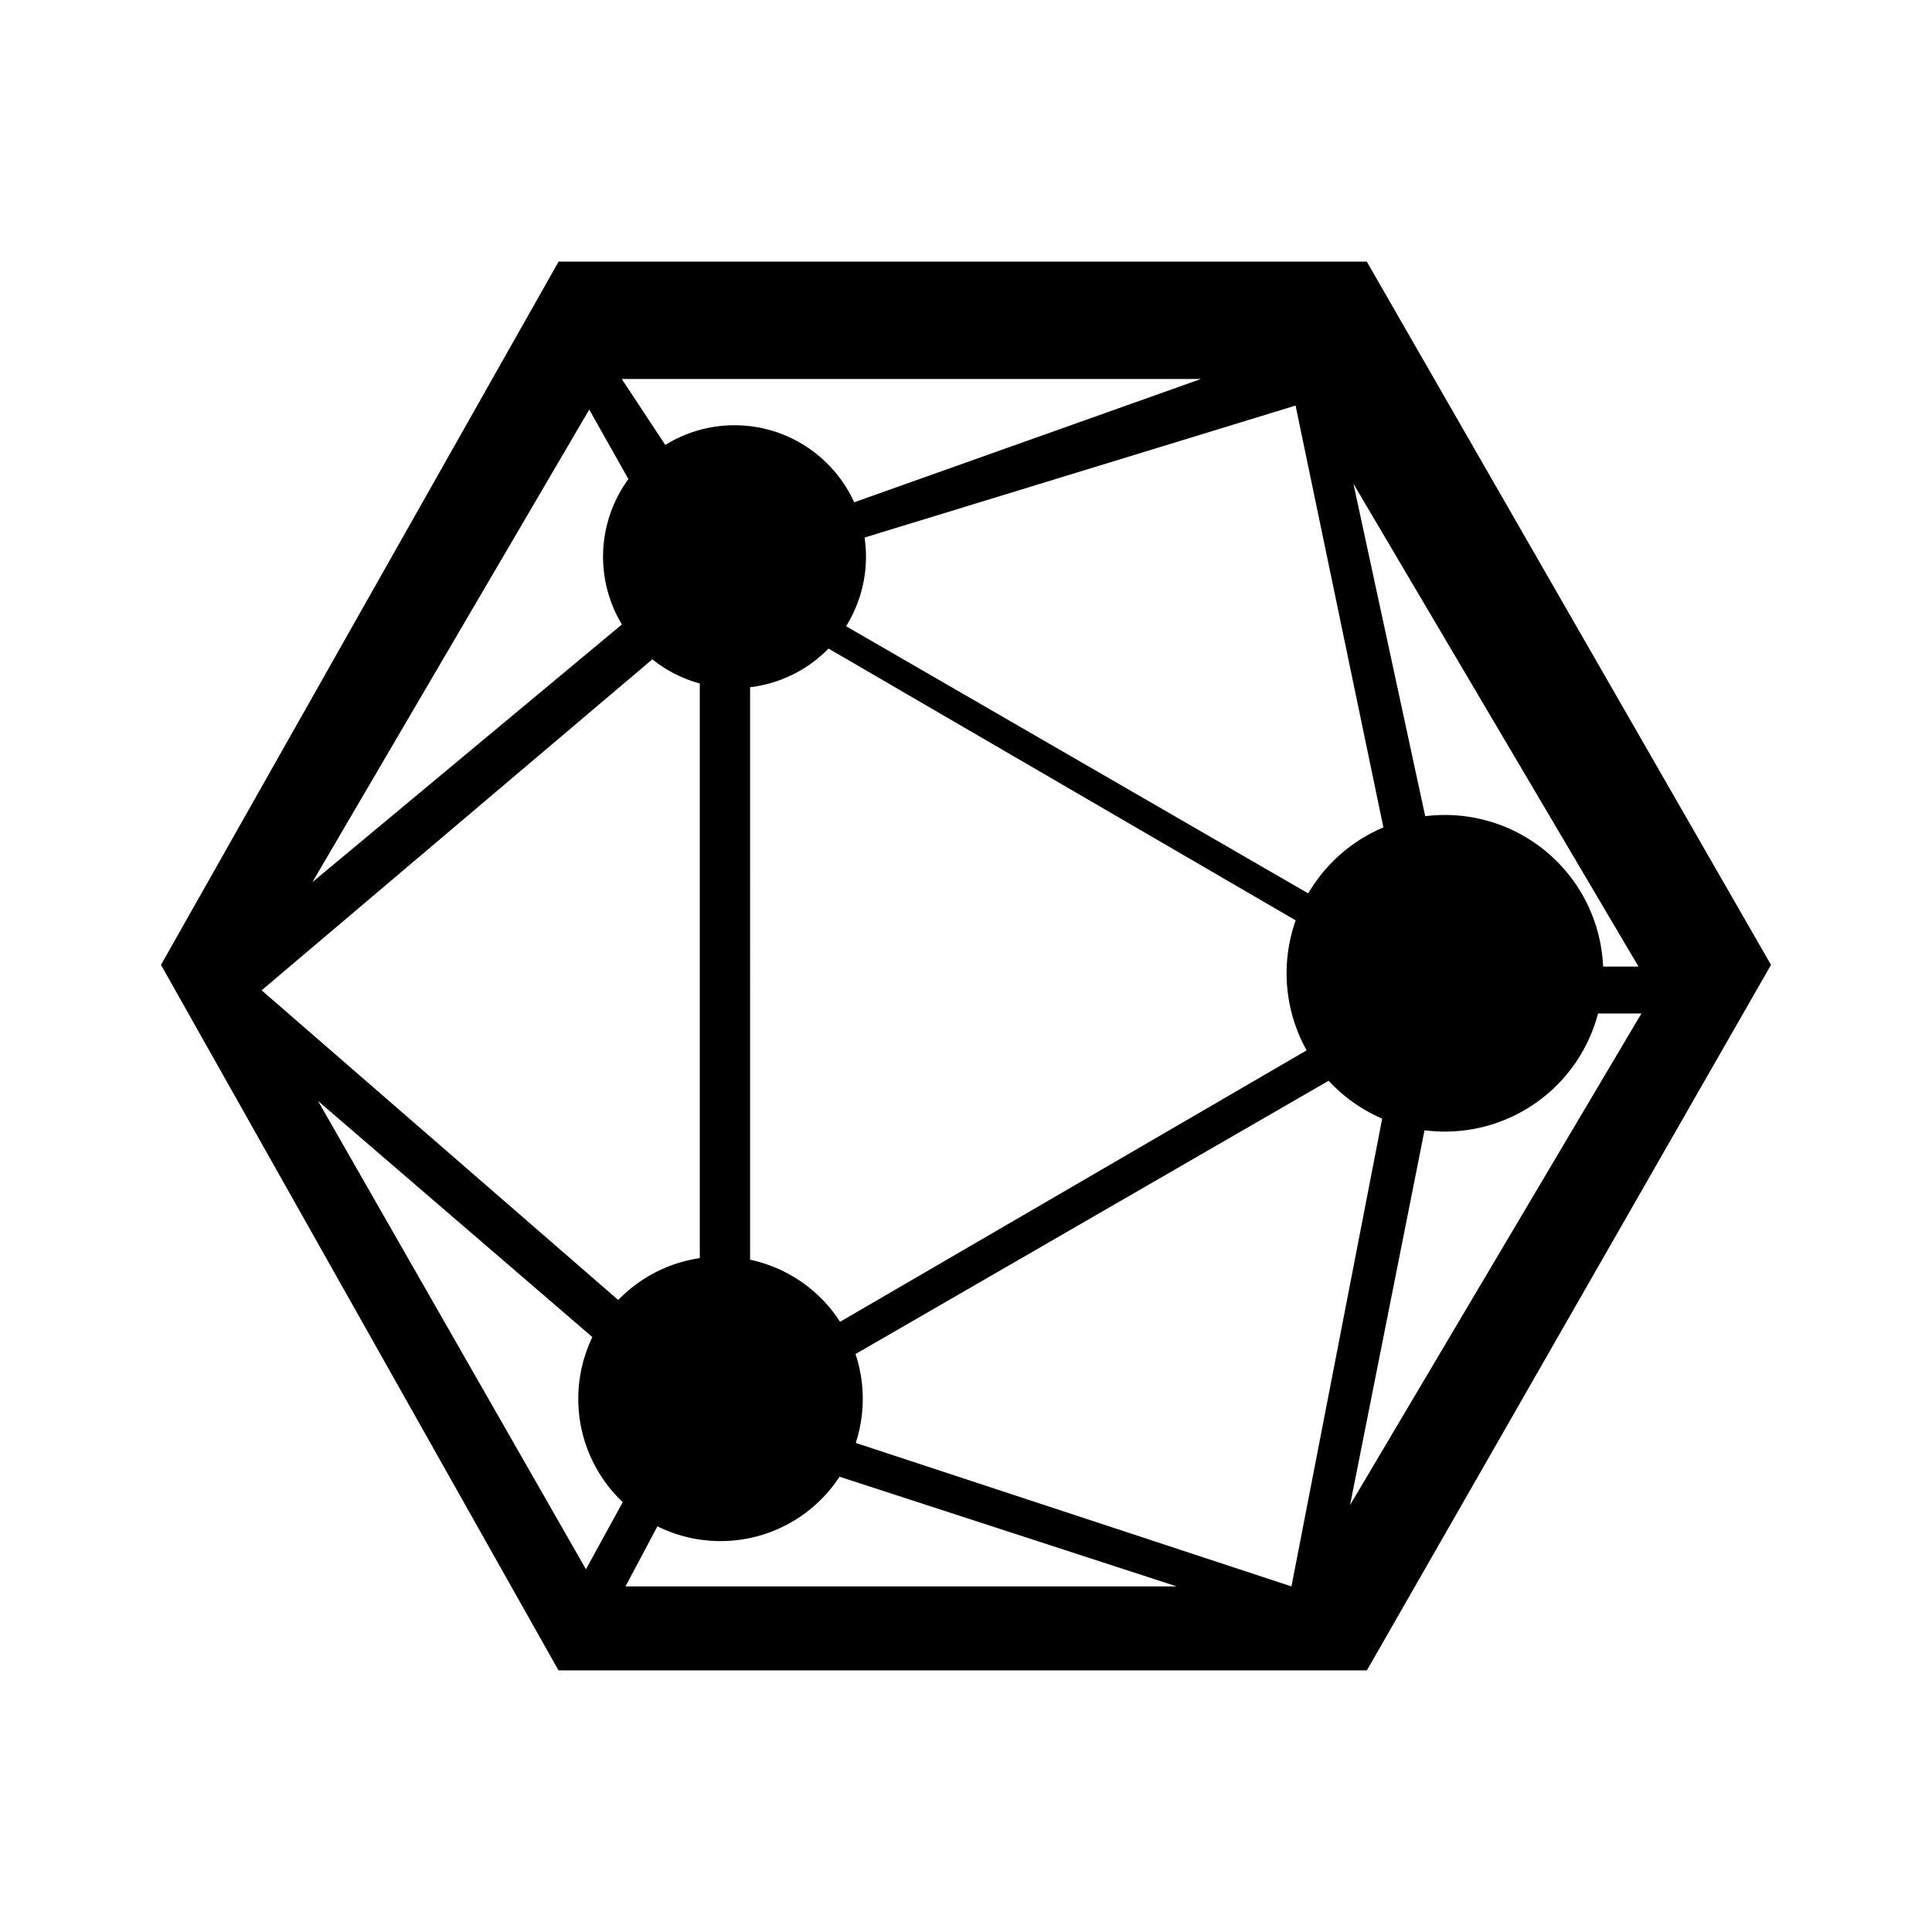 <svg xmlns="http://www.w3.org/2000/svg" xmlns:xlink="http://www.w3.org/1999/xlink" width="24" height="24" viewBox="0 0 24 24"><path fill="currentColor" fill-rule="evenodd" d="M6.939 3.25h10.04L22 11.986l-5.02 8.764H6.938L2 11.986zm.785 1.458h7.194L9.091 6.78zm-.404.38l-3.439 5.87l4.592-3.823zm10.187 6.736l-1.413-6.786l-6.75 2.067zm-14.257.478l5.443-4.611v9.338zm6.068 4.768V7.49l8.233 4.79zm7.495-11.06l3.541 5.997h-2.246zm-.042 12.686l3.619-6.106h-2.406zm-7.36-1.173l7.946-4.59l-1.314 6.774zm-5.46-3.846l3.328 5.817l1.1-2.006zm3.819 6.03h6.848L8.78 17.808z" clip-rule="evenodd"/><path fill="currentColor" d="M9.084 8.548a1.633 1.633 0 1 0 0-3.265a1.633 1.633 0 0 0 0 3.265m8.866 5.509a1.966 1.966 0 1 0-.001-3.933a1.966 1.966 0 0 0 0 3.933"/><path fill="currentColor" d="M9.084 8.067a1.151 1.151 0 1 0 0-2.303a1.151 1.151 0 0 0 0 2.303m1.633 9.268a1.767 1.767 0 1 1-3.533 0a1.767 1.767 0 0 1 3.533 0m7.232-3.858a1.386 1.386 0 1 0 0-2.773a1.386 1.386 0 0 0 0 2.773"/></svg>